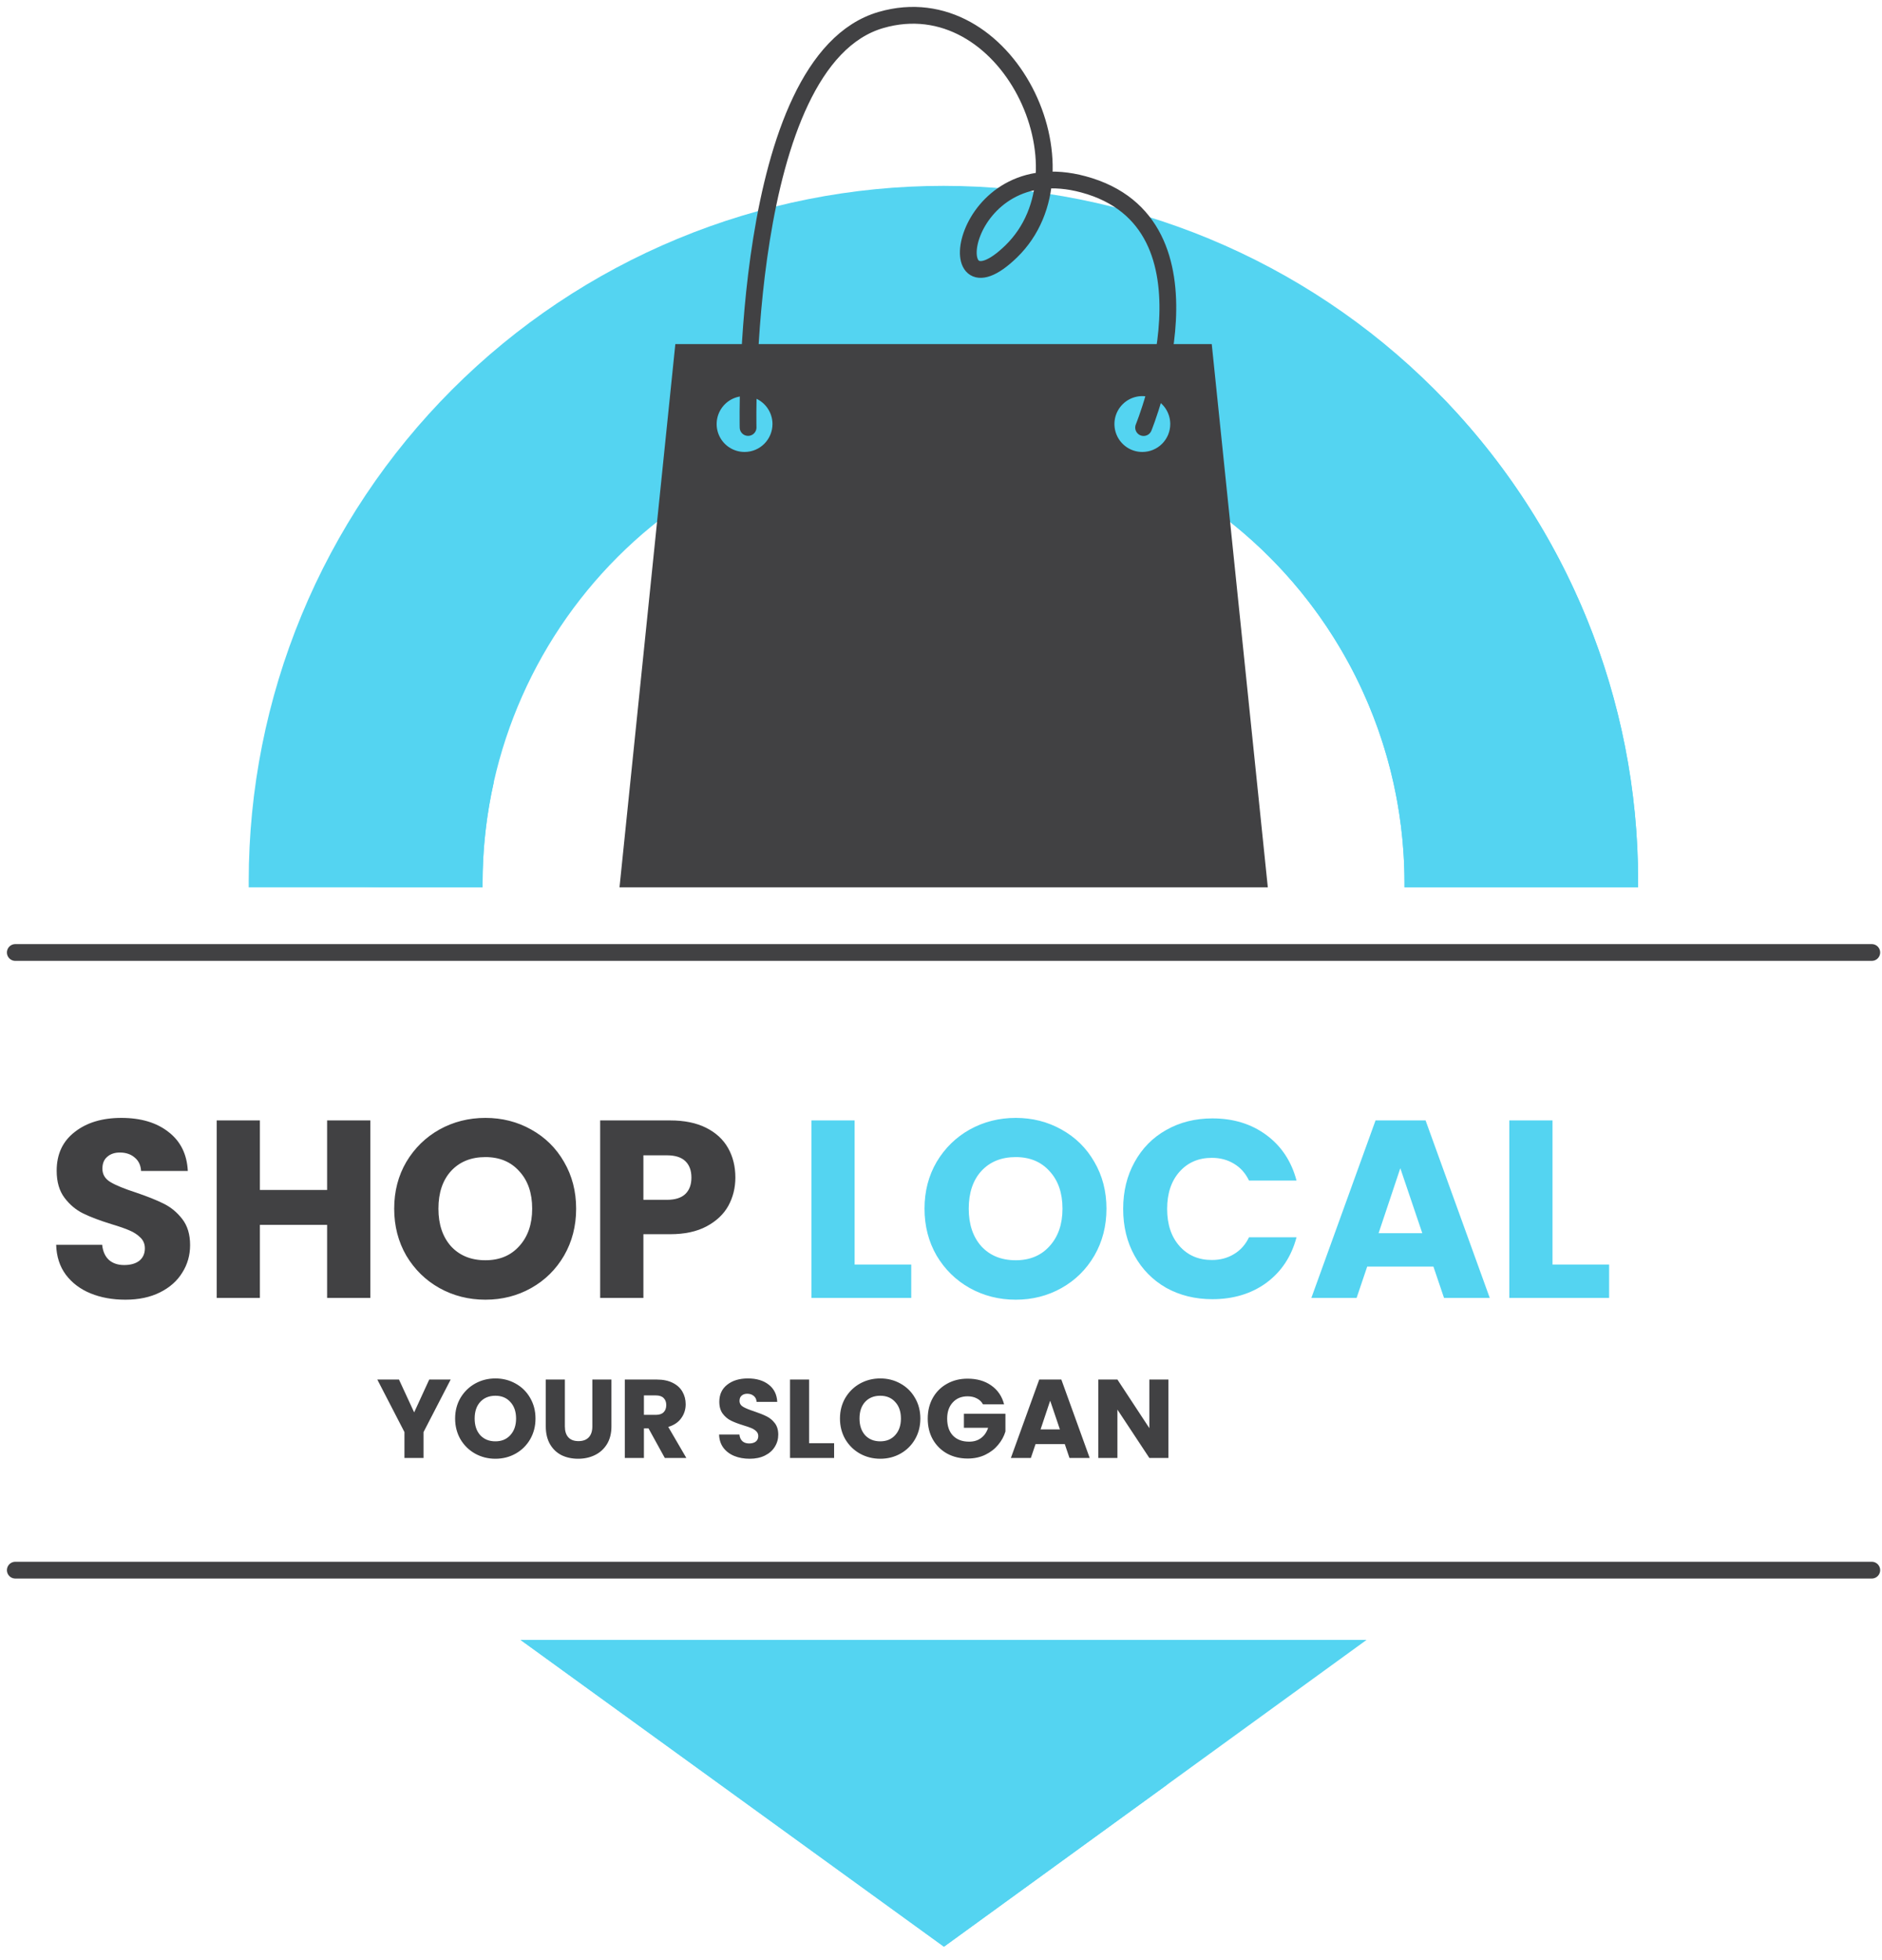 <svg width="123" height="128" viewBox="0 0 123 128" fill="none" xmlns="http://www.w3.org/2000/svg">
<path d="M61.666 12.14C55.702 12.139 49.797 13.313 44.287 15.595C38.777 17.877 33.771 21.222 29.554 25.439C25.337 29.655 21.992 34.662 19.711 40.171C17.429 45.681 16.255 51.587 16.255 57.55C16.255 57.687 16.255 57.819 16.255 57.955H31.538C31.538 57.862 31.538 57.775 31.538 57.687C31.538 53.731 32.318 49.813 33.832 46.158C35.346 42.502 37.565 39.181 40.362 36.384C43.16 33.586 46.481 31.367 50.136 29.853C53.792 28.339 57.709 27.559 61.666 27.559C65.622 27.559 69.54 28.339 73.195 29.853C76.85 31.367 80.171 33.586 82.969 36.384C85.767 39.181 87.986 42.502 89.5 46.158C91.014 49.813 91.793 53.731 91.793 57.687C91.793 57.775 91.793 57.862 91.793 57.955H107.06C107.06 57.819 107.06 57.687 107.06 57.55C107.061 45.509 102.28 33.96 93.767 25.444C85.254 16.928 73.707 12.143 61.666 12.14Z" fill="#54D4F1"/>
<g style="mix-blend-mode:multiply">
<path d="M91.793 57.687C91.793 57.775 91.793 57.862 91.793 57.955H107.06C107.06 57.819 107.06 57.687 107.06 57.55C107.072 45.743 102.471 34.399 94.236 25.938L78.143 32.462C82.335 35.201 85.779 38.942 88.162 43.346C90.546 47.75 91.794 52.679 91.793 57.687Z" fill="#54D4F1"/>
</g>
<g style="mix-blend-mode:multiply">
<path d="M31.538 57.955C31.538 57.862 31.538 57.775 31.538 57.687C31.538 55.457 31.786 53.234 32.278 51.059L16.255 57.55L24.817 57.955H31.538Z" fill="#54D4F1"/>
</g>
<path d="M79.195 22.476H44.137L40.489 57.955H82.859L79.195 22.476ZM48.662 29.52C48.301 29.52 47.948 29.414 47.648 29.213C47.348 29.013 47.114 28.728 46.976 28.395C46.838 28.061 46.802 27.694 46.873 27.341C46.943 26.987 47.117 26.662 47.372 26.407C47.627 26.151 47.952 25.978 48.306 25.907C48.66 25.837 49.026 25.873 49.36 26.011C49.693 26.149 49.978 26.383 50.178 26.683C50.379 26.983 50.486 27.336 50.486 27.697C50.486 28.179 50.294 28.642 49.953 28.984C49.612 29.326 49.15 29.519 48.667 29.52H48.662ZM74.659 29.52C74.298 29.52 73.945 29.414 73.645 29.213C73.346 29.013 73.112 28.728 72.974 28.395C72.836 28.061 72.799 27.694 72.87 27.341C72.94 26.987 73.114 26.662 73.369 26.407C73.624 26.151 73.949 25.978 74.303 25.907C74.657 25.837 75.024 25.873 75.357 26.011C75.69 26.149 75.975 26.383 76.176 26.683C76.376 26.983 76.483 27.336 76.483 27.697C76.483 28.179 76.292 28.642 75.951 28.984C75.61 29.326 75.147 29.519 74.664 29.52H74.659Z" fill="#414143"/>
<path d="M48.892 27.921C48.892 27.921 48.344 3.978 57.579 1.305C65.796 -1.073 71.597 11.072 66.086 16.423C61.189 21.178 62.679 9.85 70.808 12.041C80.219 14.572 74.741 27.927 74.741 27.927" stroke="#414143" stroke-width="1.096" stroke-miterlimit="10" stroke-linecap="round"/>
<path d="M61.693 127.15L89.312 107.112H34.02L61.693 127.15Z" fill="#54D4F1"/>
<path d="M1 62.212H122.332" stroke="#414143" stroke-width="1.096" stroke-miterlimit="10" stroke-linecap="round"/>
<path d="M1 102.555H122.332" stroke="#414143" stroke-width="1.096" stroke-miterlimit="10" stroke-linecap="round"/>
<g style="mix-blend-mode:multiply">
<path d="M76.28 116.567L34.02 107.112L61.693 127.15L76.28 116.567Z" fill="#54D4F1"/>
</g>
<path d="M29.454 90.106L27.681 93.536V95.228H26.433V93.536L24.66 90.106H26.076L27.068 92.251L28.053 90.106H29.454ZM32.379 95.279C31.897 95.279 31.455 95.168 31.051 94.944C30.652 94.72 30.333 94.409 30.095 94.01C29.862 93.606 29.745 93.154 29.745 92.653C29.745 92.152 29.862 91.702 30.095 91.303C30.333 90.904 30.652 90.593 31.051 90.369C31.455 90.145 31.897 90.033 32.379 90.033C32.86 90.033 33.301 90.145 33.699 90.369C34.103 90.593 34.419 90.904 34.648 91.303C34.881 91.702 34.998 92.152 34.998 92.653C34.998 93.154 34.881 93.606 34.648 94.01C34.414 94.409 34.098 94.72 33.699 94.944C33.301 95.168 32.86 95.279 32.379 95.279ZM32.379 94.141C32.787 94.141 33.113 94.005 33.356 93.733C33.605 93.46 33.729 93.1 33.729 92.653C33.729 92.2 33.605 91.84 33.356 91.573C33.113 91.3 32.787 91.164 32.379 91.164C31.965 91.164 31.635 91.298 31.387 91.566C31.143 91.833 31.022 92.195 31.022 92.653C31.022 93.105 31.143 93.468 31.387 93.74C31.635 94.007 31.965 94.141 32.379 94.141ZM36.918 90.106V93.171C36.918 93.477 36.993 93.713 37.144 93.879C37.295 94.044 37.516 94.127 37.808 94.127C38.1 94.127 38.324 94.044 38.48 93.879C38.635 93.713 38.713 93.477 38.713 93.171V90.106H39.961V93.163C39.961 93.621 39.863 94.007 39.669 94.324C39.474 94.64 39.212 94.878 38.881 95.039C38.555 95.199 38.19 95.279 37.786 95.279C37.383 95.279 37.02 95.202 36.699 95.046C36.383 94.885 36.133 94.647 35.948 94.331C35.763 94.01 35.67 93.621 35.67 93.163V90.106H36.918ZM43.449 95.228L42.384 93.295H42.084V95.228H40.837V90.106H42.931C43.334 90.106 43.678 90.177 43.96 90.318C44.247 90.459 44.461 90.654 44.602 90.902C44.743 91.145 44.813 91.417 44.813 91.719C44.813 92.059 44.716 92.363 44.521 92.631C44.332 92.898 44.05 93.088 43.675 93.2L44.857 95.228H43.449ZM42.084 92.412H42.858C43.087 92.412 43.257 92.356 43.369 92.244C43.485 92.132 43.544 91.974 43.544 91.77C43.544 91.575 43.485 91.422 43.369 91.31C43.257 91.198 43.087 91.142 42.858 91.142H42.084V92.412ZM48.996 95.279C48.621 95.279 48.286 95.219 47.989 95.097C47.692 94.975 47.454 94.795 47.274 94.557C47.099 94.319 47.007 94.032 46.997 93.696H48.325C48.344 93.886 48.41 94.032 48.522 94.134C48.634 94.231 48.779 94.28 48.959 94.28C49.144 94.28 49.29 94.239 49.397 94.156C49.504 94.068 49.558 93.949 49.558 93.798C49.558 93.672 49.514 93.567 49.426 93.484C49.344 93.402 49.239 93.334 49.113 93.28C48.991 93.227 48.816 93.166 48.587 93.098C48.257 92.996 47.987 92.894 47.778 92.791C47.568 92.689 47.388 92.538 47.237 92.339C47.087 92.14 47.011 91.879 47.011 91.558C47.011 91.082 47.184 90.71 47.529 90.442C47.875 90.17 48.325 90.033 48.879 90.033C49.444 90.033 49.898 90.17 50.244 90.442C50.589 90.71 50.774 91.084 50.798 91.566H49.448C49.439 91.4 49.378 91.271 49.266 91.179C49.154 91.082 49.011 91.033 48.835 91.033C48.685 91.033 48.563 91.074 48.471 91.157C48.378 91.235 48.332 91.349 48.332 91.5C48.332 91.665 48.41 91.794 48.566 91.887C48.721 91.979 48.964 92.079 49.295 92.186C49.626 92.298 49.893 92.405 50.098 92.507C50.307 92.609 50.487 92.757 50.638 92.952C50.788 93.147 50.864 93.397 50.864 93.703C50.864 93.995 50.788 94.26 50.638 94.499C50.492 94.737 50.278 94.927 49.995 95.068C49.713 95.209 49.38 95.279 48.996 95.279ZM52.879 94.265H54.514V95.228H51.632V90.106H52.879V94.265ZM57.531 95.279C57.05 95.279 56.607 95.168 56.203 94.944C55.804 94.72 55.486 94.409 55.247 94.01C55.014 93.606 54.897 93.154 54.897 92.653C54.897 92.152 55.014 91.702 55.247 91.303C55.486 90.904 55.804 90.593 56.203 90.369C56.607 90.145 57.05 90.033 57.531 90.033C58.013 90.033 58.453 90.145 58.852 90.369C59.255 90.593 59.572 90.904 59.8 91.303C60.034 91.702 60.151 92.152 60.151 92.653C60.151 93.154 60.034 93.606 59.8 94.01C59.567 94.409 59.251 94.72 58.852 94.944C58.453 95.168 58.013 95.279 57.531 95.279ZM57.531 94.141C57.94 94.141 58.266 94.005 58.509 93.733C58.757 93.46 58.881 93.1 58.881 92.653C58.881 92.2 58.757 91.84 58.509 91.573C58.266 91.3 57.94 91.164 57.531 91.164C57.118 91.164 56.787 91.298 56.539 91.566C56.296 91.833 56.174 92.195 56.174 92.653C56.174 93.105 56.296 93.468 56.539 93.74C56.787 94.007 57.118 94.141 57.531 94.141ZM64.245 91.726C64.152 91.556 64.019 91.427 63.843 91.339C63.673 91.247 63.471 91.201 63.238 91.201C62.834 91.201 62.511 91.335 62.267 91.602C62.024 91.865 61.903 92.217 61.903 92.66C61.903 93.132 62.029 93.502 62.282 93.769C62.54 94.032 62.892 94.163 63.34 94.163C63.647 94.163 63.904 94.085 64.113 93.93C64.327 93.774 64.483 93.55 64.58 93.258H62.997V92.339H65.711V93.499C65.619 93.81 65.461 94.1 65.237 94.367C65.018 94.635 64.739 94.851 64.398 95.017C64.058 95.182 63.673 95.265 63.245 95.265C62.739 95.265 62.287 95.155 61.888 94.936C61.494 94.713 61.185 94.404 60.961 94.01C60.742 93.616 60.633 93.166 60.633 92.66C60.633 92.154 60.742 91.704 60.961 91.31C61.185 90.911 61.494 90.603 61.888 90.384C62.282 90.16 62.732 90.048 63.238 90.048C63.851 90.048 64.366 90.196 64.785 90.493C65.208 90.79 65.488 91.201 65.624 91.726H64.245ZM69.591 94.324H67.679L67.373 95.228H66.067L67.92 90.106H69.365L71.218 95.228H69.897L69.591 94.324ZM69.27 93.361L68.635 91.485L68.008 93.361H69.27ZM76.364 95.228H75.117L73.03 92.069V95.228H71.782V90.106H73.03L75.117 93.28V90.106H76.364V95.228Z" fill="#414143"/>
<path d="M8.196 84.89C7.348 84.89 6.589 84.752 5.917 84.477C5.246 84.202 4.706 83.795 4.299 83.255C3.902 82.716 3.693 82.066 3.671 81.306H6.677C6.721 81.736 6.87 82.066 7.123 82.297C7.376 82.517 7.706 82.627 8.114 82.627C8.532 82.627 8.862 82.534 9.105 82.347C9.347 82.149 9.468 81.879 9.468 81.537C9.468 81.251 9.369 81.014 9.171 80.827C8.983 80.64 8.747 80.486 8.461 80.365C8.185 80.244 7.789 80.106 7.271 79.952C6.523 79.721 5.912 79.49 5.438 79.258C4.965 79.027 4.557 78.686 4.216 78.234C3.875 77.783 3.704 77.194 3.704 76.467C3.704 75.388 4.095 74.546 4.877 73.941C5.658 73.324 6.677 73.016 7.932 73.016C9.209 73.016 10.239 73.324 11.02 73.941C11.802 74.546 12.22 75.394 12.275 76.484H9.22C9.198 76.109 9.061 75.818 8.807 75.609C8.554 75.388 8.229 75.278 7.833 75.278C7.492 75.278 7.216 75.372 7.007 75.559C6.798 75.735 6.693 75.994 6.693 76.335C6.693 76.71 6.87 77.001 7.222 77.21C7.574 77.42 8.125 77.645 8.873 77.888C9.622 78.141 10.228 78.383 10.69 78.614C11.164 78.846 11.571 79.181 11.912 79.622C12.254 80.062 12.424 80.629 12.424 81.323C12.424 81.983 12.254 82.584 11.912 83.123C11.582 83.662 11.098 84.092 10.459 84.411C9.82 84.731 9.066 84.89 8.196 84.89ZM24.203 73.181V84.775H21.379V80.002H16.986V84.775H14.162V73.181H16.986V77.722H21.379V73.181H24.203ZM31.725 84.89C30.635 84.89 29.633 84.637 28.72 84.13C27.817 83.624 27.096 82.919 26.556 82.016C26.027 81.103 25.763 80.079 25.763 78.945C25.763 77.811 26.027 76.792 26.556 75.889C27.096 74.986 27.817 74.282 28.72 73.775C29.633 73.269 30.635 73.016 31.725 73.016C32.815 73.016 33.812 73.269 34.715 73.775C35.628 74.282 36.344 74.986 36.862 75.889C37.39 76.792 37.654 77.811 37.654 78.945C37.654 80.079 37.39 81.103 36.862 82.016C36.333 82.919 35.617 83.624 34.715 84.13C33.812 84.637 32.815 84.89 31.725 84.89ZM31.725 82.314C32.65 82.314 33.388 82.005 33.938 81.389C34.5 80.772 34.781 79.958 34.781 78.945C34.781 77.921 34.5 77.106 33.938 76.5C33.388 75.884 32.65 75.576 31.725 75.576C30.79 75.576 30.041 75.878 29.479 76.484C28.929 77.089 28.654 77.91 28.654 78.945C28.654 79.969 28.929 80.789 29.479 81.405C30.041 82.011 30.79 82.314 31.725 82.314ZM48.061 76.913C48.061 77.585 47.907 78.201 47.599 78.763C47.291 79.314 46.817 79.759 46.178 80.101C45.54 80.442 44.747 80.613 43.8 80.613H42.05V84.775H39.225V73.181H43.8C44.725 73.181 45.507 73.34 46.145 73.66C46.784 73.979 47.263 74.419 47.582 74.981C47.901 75.543 48.061 76.187 48.061 76.913ZM43.586 78.367C44.125 78.367 44.527 78.24 44.791 77.987C45.055 77.734 45.188 77.376 45.188 76.913C45.188 76.451 45.055 76.093 44.791 75.84C44.527 75.587 44.125 75.46 43.586 75.46H42.05V78.367H43.586Z" fill="#414143"/>
<path d="M55.855 82.594H59.555V84.775H53.031V73.181H55.855V82.594ZM66.385 84.89C65.295 84.89 64.293 84.637 63.379 84.13C62.476 83.624 61.755 82.919 61.216 82.016C60.687 81.103 60.423 80.079 60.423 78.945C60.423 77.811 60.687 76.792 61.216 75.889C61.755 74.986 62.476 74.282 63.379 73.775C64.293 73.269 65.295 73.016 66.385 73.016C67.475 73.016 68.471 73.269 69.374 73.775C70.288 74.282 71.004 74.986 71.521 75.889C72.05 76.792 72.314 77.811 72.314 78.945C72.314 80.079 72.05 81.103 71.521 82.016C70.993 82.919 70.277 83.624 69.374 84.13C68.471 84.637 67.475 84.89 66.385 84.89ZM66.385 82.314C67.31 82.314 68.047 82.005 68.598 81.389C69.159 80.772 69.44 79.958 69.44 78.945C69.44 77.921 69.159 77.106 68.598 76.5C68.047 75.884 67.31 75.576 66.385 75.576C65.449 75.576 64.7 75.878 64.139 76.484C63.588 77.089 63.313 77.91 63.313 78.945C63.313 79.969 63.588 80.789 64.139 81.405C64.7 82.011 65.449 82.314 66.385 82.314ZM73.406 78.961C73.406 77.816 73.654 76.798 74.149 75.906C74.645 75.003 75.333 74.304 76.214 73.808C77.106 73.302 78.113 73.049 79.236 73.049C80.612 73.049 81.79 73.412 82.77 74.139C83.75 74.865 84.405 75.856 84.736 77.111H81.631C81.4 76.627 81.069 76.258 80.64 76.005C80.222 75.752 79.743 75.625 79.203 75.625C78.333 75.625 77.629 75.928 77.089 76.533C76.55 77.139 76.28 77.948 76.28 78.961C76.28 79.974 76.55 80.783 77.089 81.389C77.629 81.995 78.333 82.297 79.203 82.297C79.743 82.297 80.222 82.171 80.64 81.917C81.069 81.664 81.4 81.295 81.631 80.811H84.736C84.405 82.066 83.75 83.057 82.77 83.784C81.79 84.499 80.612 84.857 79.236 84.857C78.113 84.857 77.106 84.609 76.214 84.114C75.333 83.608 74.645 82.908 74.149 82.016C73.654 81.125 73.406 80.106 73.406 78.961ZM93.682 82.727H89.355L88.662 84.775H85.705L89.9 73.181H93.17L97.365 84.775H94.376L93.682 82.727ZM92.956 80.547L91.519 76.302L90.099 80.547H92.956ZM101.466 82.594H105.166V84.775H98.642V73.181H101.466V82.594Z" fill="#54D4F1"/>
</svg>
